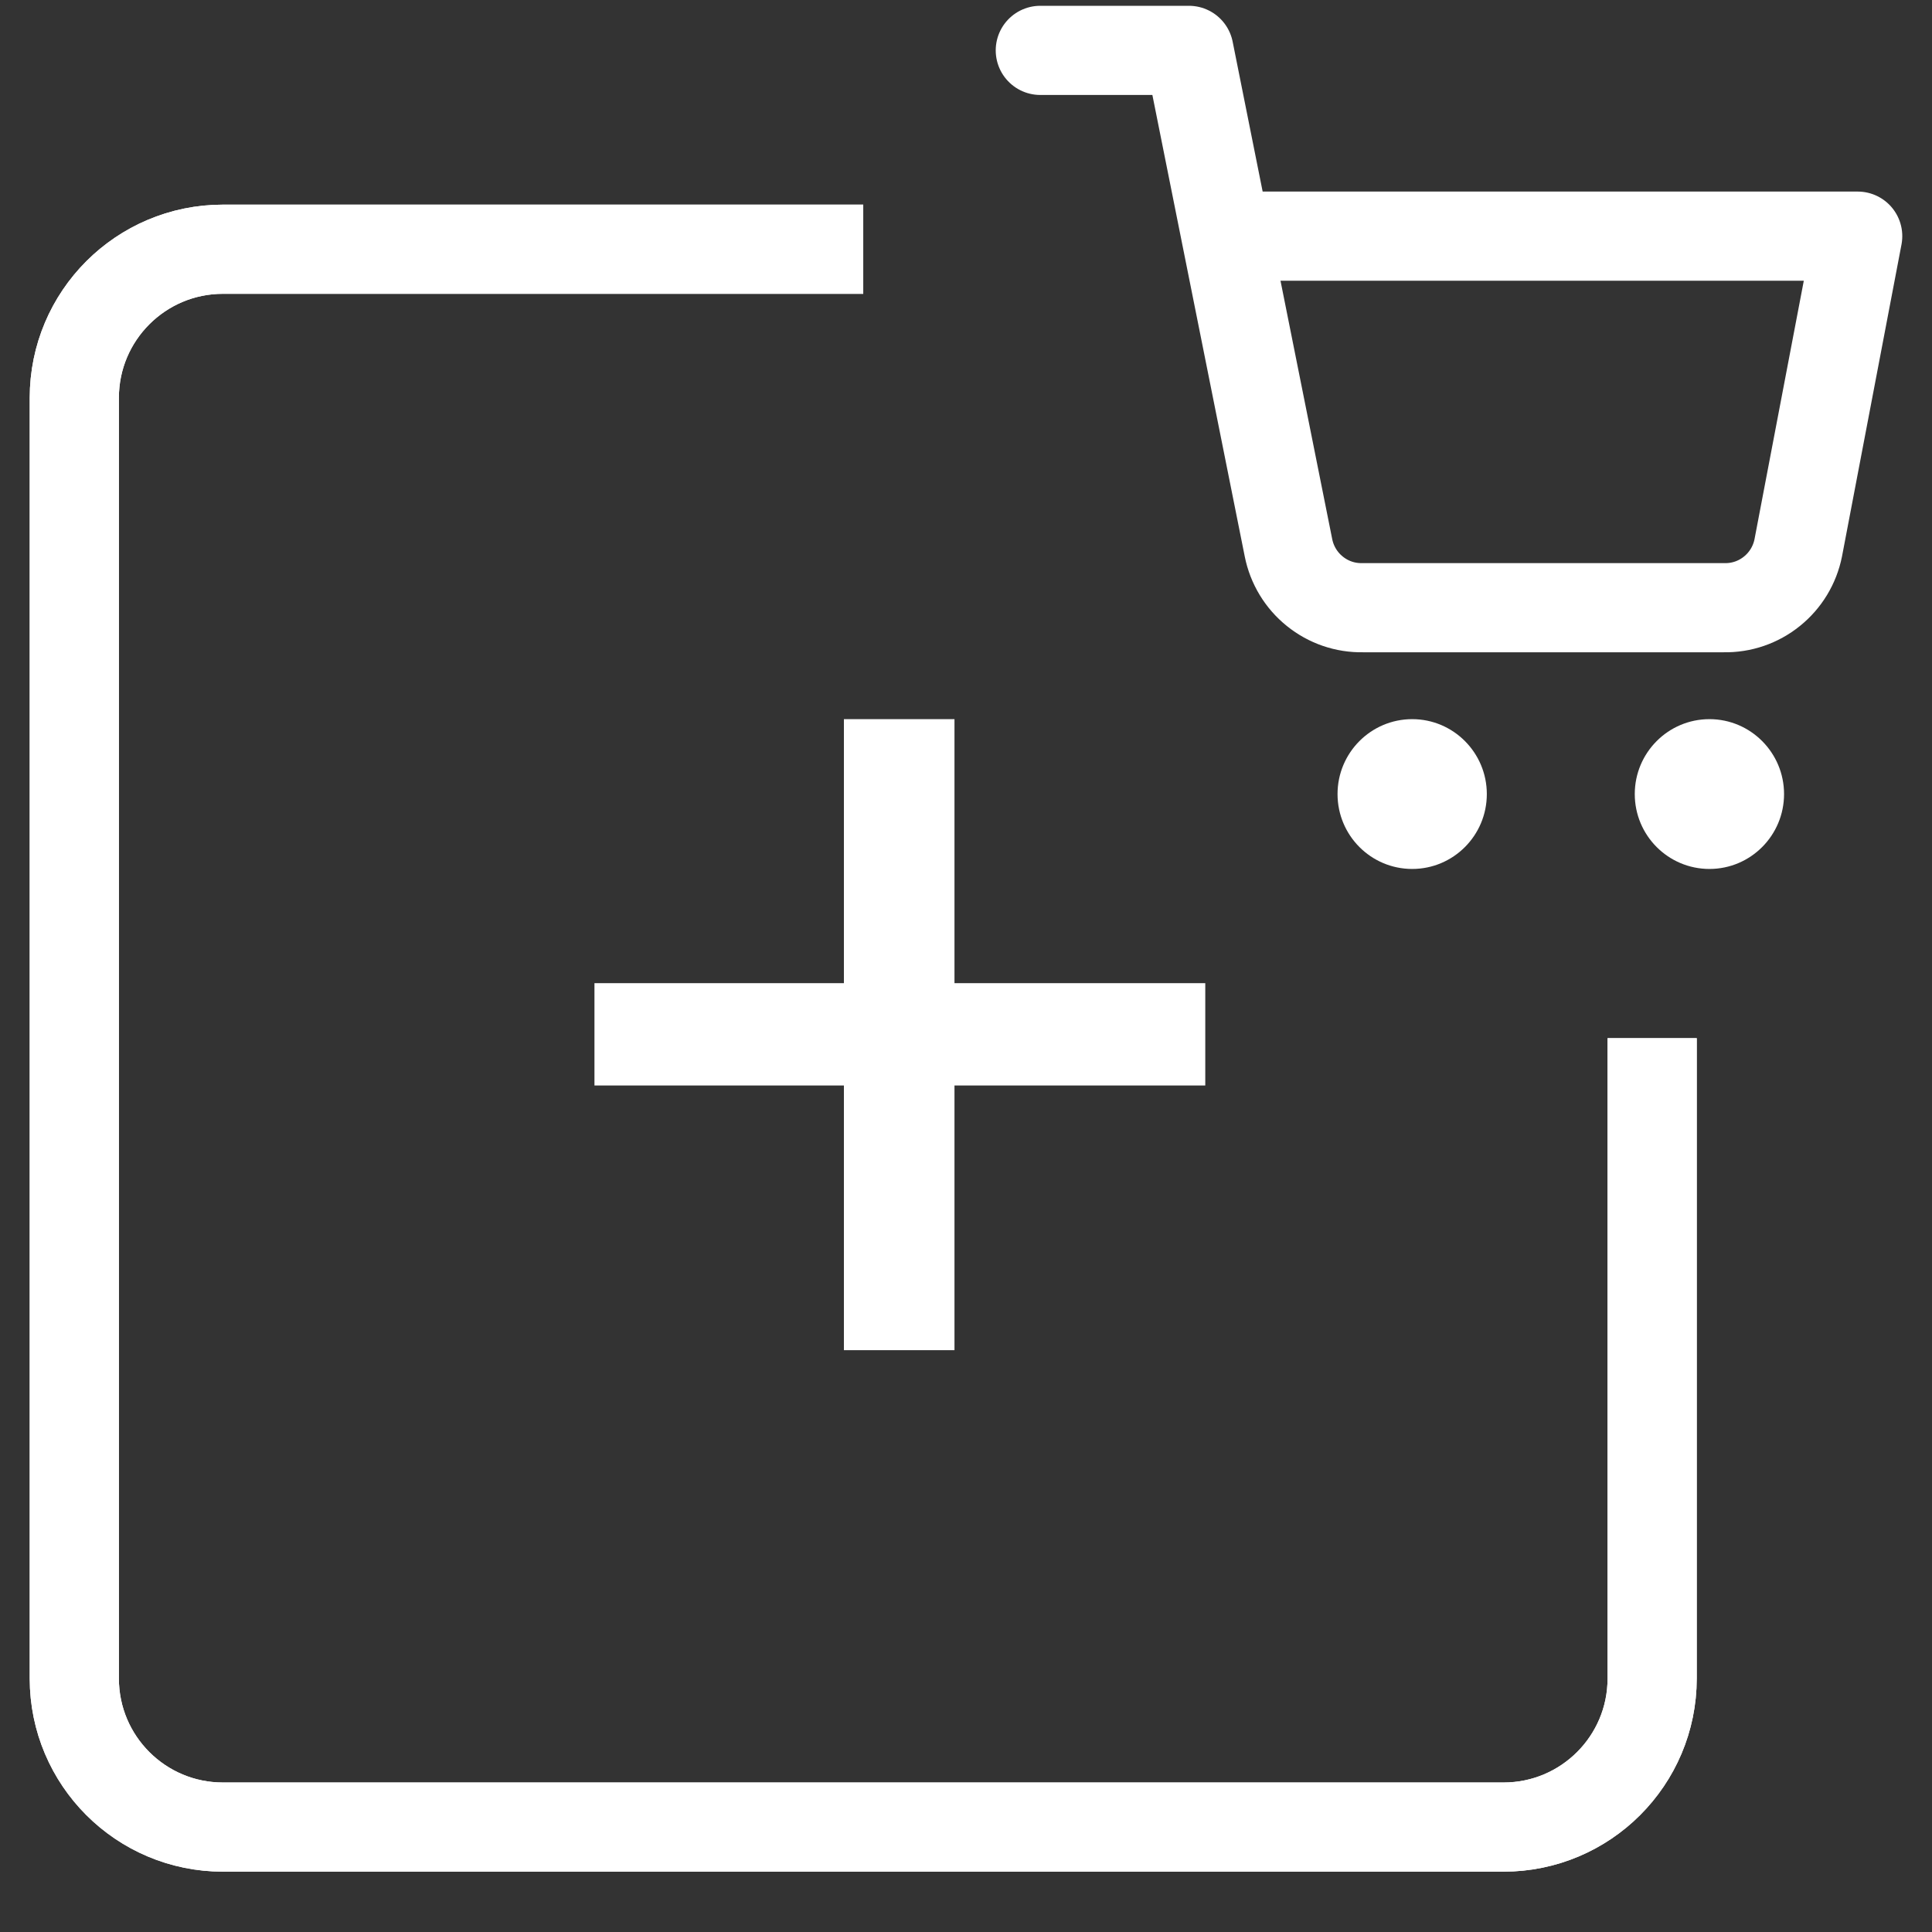 <svg width="26" height="26" viewBox="0 0 26 26" fill="none" xmlns="http://www.w3.org/2000/svg">
<rect x="0" y="0" width="26" height="26" fill="#333333" stroke="none"/>
<path d="M14 0.678H16L17.34 7.373C17.386 7.603 17.511 7.81 17.694 7.957C17.877 8.105 18.105 8.183 18.34 8.178H23.2C23.435 8.183 23.663 8.105 23.846 7.957C24.029 7.81 24.154 7.603 24.2 7.373L25 3.178H16.5" stroke="white" stroke-width="1.2" stroke-linecap="round" stroke-linejoin="round"/>
<path d="M11.617 3.354H3C1.895 3.354 1 4.25 1 5.354V22.588C1 23.693 1.895 24.588 3 24.588H20.234C21.338 24.588 22.234 23.693 22.234 22.588V13.971" stroke="white" stroke-width="1.2"/>
<path d="M19.005 11.694C19.559 11.694 20.009 11.243 20.009 10.686C20.009 10.13 19.559 9.678 19.005 9.678C18.45 9.678 18 10.13 18 10.686C18 11.243 18.45 11.694 19.005 11.694Z" fill="white"/>
<path d="M23.005 11.694C23.559 11.694 24.009 11.243 24.009 10.686C24.009 10.13 23.559 9.678 23.005 9.678C22.45 9.678 22 10.13 22 10.686C22 11.243 22.45 11.694 23.005 11.694Z" fill="white"/>
<path d="M11.617 3.354H3C1.895 3.354 1 4.25 1 5.354V22.588C1 23.693 1.895 24.588 3 24.588H20.234C21.338 24.588 22.234 23.693 22.234 22.588V13.971" stroke="white" stroke-width="1.2"/>
<path d="M16.22 14.608H12.845V18.17H11.357V14.608H8V13.231H11.357V9.678H12.845V13.231H16.22V14.608Z" fill="white"/>
</svg>

